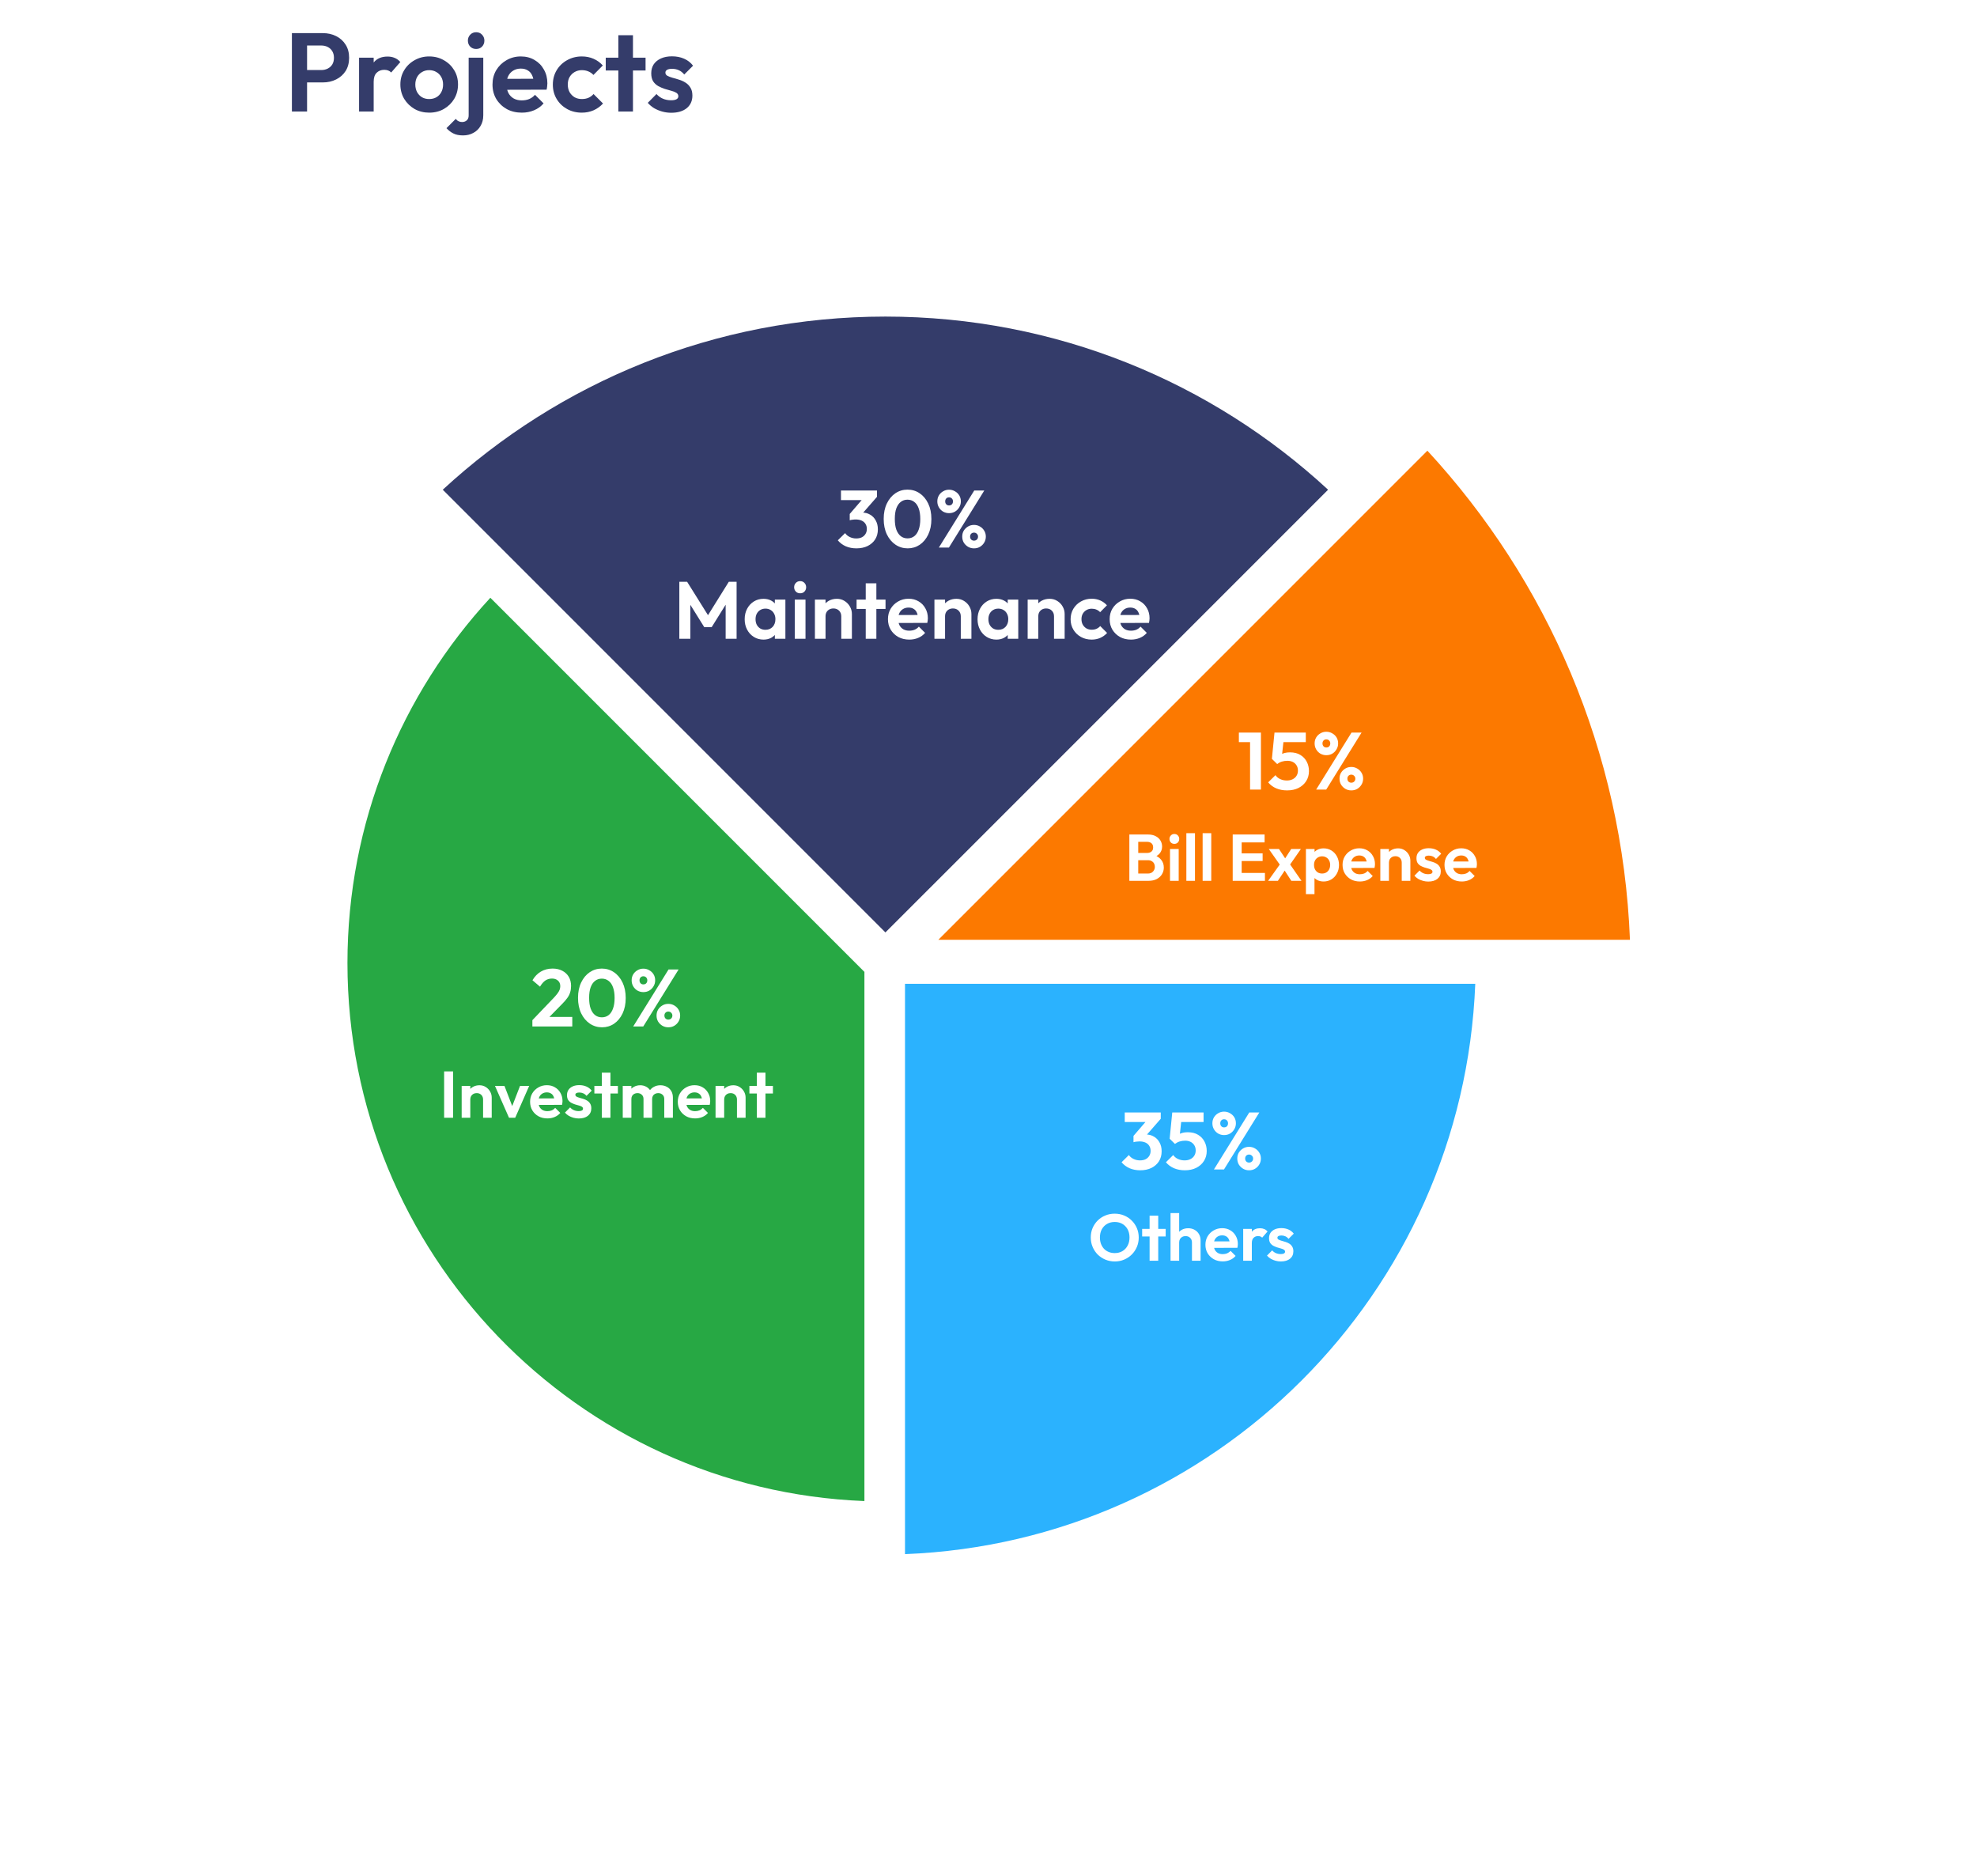 <svg width="390" height="370" viewBox="0 0 390 370" fill="none" xmlns="http://www.w3.org/2000/svg">
<path d="M59.784 16.258V13.816H63.37C63.839 13.816 64.265 13.721 64.646 13.53C65.027 13.339 65.328 13.068 65.548 12.716C65.768 12.349 65.878 11.909 65.878 11.396C65.878 10.897 65.768 10.465 65.548 10.098C65.328 9.731 65.027 9.453 64.646 9.262C64.265 9.071 63.839 8.976 63.37 8.976H59.784V6.534H63.678C64.661 6.534 65.541 6.732 66.318 7.128C67.11 7.524 67.733 8.089 68.188 8.822C68.643 9.541 68.87 10.399 68.87 11.396C68.87 12.393 68.643 13.259 68.188 13.992C67.733 14.711 67.11 15.268 66.318 15.664C65.541 16.06 64.661 16.258 63.678 16.258H59.784ZM57.584 22V6.534H60.576V22H57.584ZM70.833 22V11.374H73.715V22H70.833ZM73.715 16.126L72.593 15.378C72.725 14.073 73.106 13.046 73.737 12.298C74.367 11.535 75.277 11.154 76.465 11.154C76.978 11.154 77.44 11.242 77.851 11.418C78.261 11.579 78.635 11.851 78.973 12.232L77.169 14.3C77.007 14.124 76.809 13.992 76.575 13.904C76.355 13.816 76.098 13.772 75.805 13.772C75.189 13.772 74.683 13.97 74.287 14.366C73.905 14.747 73.715 15.334 73.715 16.126ZM84.678 22.22C83.608 22.22 82.639 21.978 81.774 21.494C80.924 20.995 80.242 20.328 79.728 19.492C79.23 18.641 78.98 17.695 78.98 16.654C78.98 15.613 79.23 14.681 79.728 13.86C80.227 13.024 80.909 12.364 81.774 11.88C82.639 11.381 83.6 11.132 84.656 11.132C85.742 11.132 86.71 11.381 87.56 11.88C88.425 12.364 89.108 13.024 89.606 13.86C90.105 14.681 90.354 15.613 90.354 16.654C90.354 17.695 90.105 18.641 89.606 19.492C89.108 20.328 88.425 20.995 87.56 21.494C86.71 21.978 85.749 22.22 84.678 22.22ZM84.656 19.536C85.199 19.536 85.675 19.419 86.086 19.184C86.511 18.935 86.834 18.597 87.054 18.172C87.289 17.732 87.406 17.233 87.406 16.676C87.406 16.119 87.289 15.627 87.054 15.202C86.82 14.777 86.497 14.447 86.086 14.212C85.675 13.963 85.199 13.838 84.656 13.838C84.128 13.838 83.659 13.963 83.248 14.212C82.838 14.447 82.515 14.777 82.28 15.202C82.046 15.627 81.928 16.119 81.928 16.676C81.928 17.233 82.046 17.732 82.28 18.172C82.515 18.597 82.838 18.935 83.248 19.184C83.659 19.419 84.128 19.536 84.656 19.536ZM91.352 26.708C90.589 26.708 89.958 26.583 89.46 26.334C88.946 26.085 88.484 25.733 88.074 25.278L89.9 23.452C90.076 23.672 90.266 23.826 90.472 23.914C90.662 24.017 90.89 24.068 91.154 24.068C91.52 24.068 91.828 23.958 92.078 23.738C92.327 23.518 92.452 23.195 92.452 22.77V11.374H95.334V22.726C95.334 23.562 95.15 24.273 94.784 24.86C94.432 25.461 93.955 25.916 93.354 26.224C92.767 26.547 92.1 26.708 91.352 26.708ZM93.926 9.658C93.456 9.658 93.068 9.504 92.76 9.196C92.452 8.873 92.298 8.477 92.298 8.008C92.298 7.553 92.452 7.165 92.76 6.842C93.068 6.519 93.456 6.358 93.926 6.358C94.41 6.358 94.798 6.519 95.092 6.842C95.4 7.165 95.554 7.553 95.554 8.008C95.554 8.477 95.4 8.873 95.092 9.196C94.798 9.504 94.41 9.658 93.926 9.658ZM102.942 22.22C101.827 22.22 100.837 21.985 99.972 21.516C99.107 21.032 98.417 20.372 97.904 19.536C97.405 18.7 97.156 17.747 97.156 16.676C97.156 15.62 97.398 14.681 97.882 13.86C98.381 13.024 99.055 12.364 99.906 11.88C100.757 11.381 101.703 11.132 102.744 11.132C103.771 11.132 104.673 11.367 105.45 11.836C106.242 12.291 106.858 12.921 107.298 13.728C107.753 14.52 107.98 15.422 107.98 16.434C107.98 16.625 107.965 16.823 107.936 17.028C107.921 17.219 107.885 17.439 107.826 17.688L98.894 17.71V15.554L106.484 15.532L105.318 16.434C105.289 15.803 105.171 15.275 104.966 14.85C104.775 14.425 104.489 14.102 104.108 13.882C103.741 13.647 103.287 13.53 102.744 13.53C102.172 13.53 101.673 13.662 101.248 13.926C100.823 14.175 100.493 14.535 100.258 15.004C100.038 15.459 99.928 16.001 99.928 16.632C99.928 17.277 100.045 17.842 100.28 18.326C100.529 18.795 100.881 19.162 101.336 19.426C101.791 19.675 102.319 19.8 102.92 19.8C103.463 19.8 103.954 19.712 104.394 19.536C104.834 19.345 105.215 19.067 105.538 18.7L107.232 20.394C106.719 20.995 106.088 21.45 105.34 21.758C104.607 22.066 103.807 22.22 102.942 22.22ZM114.778 22.22C113.693 22.22 112.718 21.978 111.852 21.494C110.987 21.01 110.305 20.35 109.806 19.514C109.308 18.678 109.058 17.739 109.058 16.698C109.058 15.642 109.308 14.696 109.806 13.86C110.305 13.024 110.987 12.364 111.852 11.88C112.732 11.381 113.708 11.132 114.778 11.132C115.614 11.132 116.384 11.286 117.088 11.594C117.792 11.902 118.401 12.342 118.914 12.914L117.066 14.784C116.788 14.476 116.45 14.241 116.054 14.08C115.673 13.919 115.248 13.838 114.778 13.838C114.25 13.838 113.774 13.963 113.348 14.212C112.938 14.447 112.608 14.777 112.358 15.202C112.124 15.613 112.006 16.104 112.006 16.676C112.006 17.233 112.124 17.732 112.358 18.172C112.608 18.597 112.938 18.935 113.348 19.184C113.774 19.419 114.25 19.536 114.778 19.536C115.262 19.536 115.695 19.455 116.076 19.294C116.472 19.118 116.81 18.869 117.088 18.546L118.958 20.416C118.416 21.003 117.792 21.45 117.088 21.758C116.384 22.066 115.614 22.22 114.778 22.22ZM121.981 22V6.952H124.863V22H121.981ZM119.495 13.904V11.374H127.349V13.904H119.495ZM132.407 22.242C131.805 22.242 131.211 22.161 130.625 22C130.053 21.839 129.525 21.619 129.041 21.34C128.557 21.047 128.139 20.695 127.787 20.284L129.503 18.546C129.869 18.957 130.295 19.265 130.779 19.47C131.263 19.675 131.798 19.778 132.385 19.778C132.854 19.778 133.206 19.712 133.441 19.58C133.69 19.448 133.815 19.25 133.815 18.986C133.815 18.693 133.683 18.465 133.419 18.304C133.169 18.143 132.839 18.011 132.429 17.908C132.018 17.791 131.585 17.666 131.131 17.534C130.691 17.387 130.265 17.204 129.855 16.984C129.444 16.749 129.107 16.434 128.843 16.038C128.593 15.627 128.469 15.099 128.469 14.454C128.469 13.779 128.63 13.193 128.953 12.694C129.29 12.195 129.767 11.807 130.383 11.528C130.999 11.249 131.725 11.11 132.561 11.11C133.441 11.11 134.233 11.264 134.937 11.572C135.655 11.88 136.249 12.342 136.719 12.958L134.981 14.696C134.658 14.3 134.291 14.014 133.881 13.838C133.485 13.662 133.052 13.574 132.583 13.574C132.157 13.574 131.827 13.64 131.593 13.772C131.373 13.904 131.263 14.087 131.263 14.322C131.263 14.586 131.387 14.791 131.637 14.938C131.901 15.085 132.238 15.217 132.649 15.334C133.059 15.437 133.485 15.561 133.925 15.708C134.379 15.84 134.805 16.031 135.201 16.28C135.611 16.529 135.941 16.859 136.191 17.27C136.455 17.681 136.587 18.209 136.587 18.854C136.587 19.895 136.213 20.724 135.465 21.34C134.717 21.941 133.697 22.242 132.407 22.242Z" fill="#343C6A"/>
<g filter="url(#filter0_d_522_5110)">
<rect x="30" y="33.302" width="329.019" height="302.698" rx="25" fill="white"/>
</g>
<path d="M321.538 185.365C320.076 148.18 305.194 114.461 281.578 88.896L185.109 185.365H321.538Z" fill="#FC7900"/>
<path d="M174.666 183.916L261.989 96.593C239.048 75.395 208.385 62.444 174.666 62.444C140.967 62.444 110.303 75.414 87.343 96.593L174.666 183.916Z" fill="#343C6A"/>
<path d="M178.529 194.051V306.546C239.574 304.147 288.624 255.097 291.023 194.051H178.529V194.051Z" fill="#2BB2FE"/>
<path d="M170.541 191.717L96.731 117.907C79.244 136.837 68.542 162.14 68.542 189.955C68.542 247.195 113.825 293.846 170.522 296.077V191.717H170.541Z" fill="#27A844"/>
<path d="M168.937 108.16C168.18 108.16 167.486 108.027 166.857 107.76C166.228 107.483 165.7 107.088 165.273 106.576L166.713 105.152C166.926 105.472 167.23 105.728 167.625 105.92C168.02 106.112 168.446 106.208 168.905 106.208C169.332 106.208 169.7 106.133 170.009 105.984C170.318 105.824 170.558 105.605 170.729 105.328C170.91 105.04 171.001 104.709 171.001 104.336C171.001 103.941 170.91 103.605 170.729 103.328C170.558 103.051 170.308 102.837 169.977 102.688C169.646 102.539 169.252 102.464 168.793 102.464C168.59 102.464 168.382 102.48 168.169 102.512C167.956 102.533 167.774 102.571 167.625 102.624L168.585 101.408C168.852 101.323 169.113 101.253 169.369 101.2C169.636 101.136 169.881 101.104 170.105 101.104C170.681 101.104 171.198 101.243 171.657 101.52C172.126 101.787 172.494 102.171 172.761 102.672C173.038 103.163 173.177 103.744 173.177 104.416C173.177 105.163 173.001 105.819 172.649 106.384C172.297 106.939 171.801 107.376 171.161 107.696C170.532 108.005 169.79 108.16 168.937 108.16ZM167.625 102.624V101.376L170.505 98.032L173.001 98L170.025 101.408L167.625 102.624ZM165.897 98.64V96.752H173.001V98L171.225 98.64H165.897ZM179.062 108.16C178.177 108.16 177.377 107.92 176.662 107.44C175.947 106.96 175.377 106.283 174.95 105.408C174.534 104.533 174.326 103.515 174.326 102.352C174.326 101.189 174.534 100.176 174.95 99.312C175.366 98.448 175.926 97.776 176.63 97.296C177.345 96.816 178.139 96.576 179.014 96.576C179.91 96.576 180.71 96.816 181.414 97.296C182.129 97.776 182.694 98.453 183.11 99.328C183.526 100.192 183.734 101.211 183.734 102.384C183.734 103.547 183.526 104.565 183.11 105.44C182.694 106.304 182.134 106.976 181.43 107.456C180.726 107.925 179.937 108.16 179.062 108.16ZM179.03 106.192C179.542 106.192 179.985 106.048 180.358 105.76C180.731 105.472 181.019 105.045 181.222 104.48C181.435 103.915 181.542 103.211 181.542 102.368C181.542 101.525 181.435 100.821 181.222 100.256C181.019 99.691 180.726 99.269 180.342 98.992C179.969 98.704 179.526 98.56 179.014 98.56C178.513 98.56 178.075 98.704 177.702 98.992C177.329 99.269 177.035 99.691 176.822 100.256C176.619 100.811 176.518 101.509 176.518 102.352C176.518 103.205 176.619 103.915 176.822 104.48C177.035 105.045 177.329 105.472 177.702 105.76C178.075 106.048 178.518 106.192 179.03 106.192ZM185.209 108L192.185 96.752H194.169L187.193 108H185.209ZM192.137 108.16C191.71 108.16 191.321 108.059 190.969 107.856C190.617 107.643 190.334 107.365 190.121 107.024C189.918 106.672 189.817 106.277 189.817 105.84C189.817 105.403 189.918 105.013 190.121 104.672C190.334 104.331 190.611 104.059 190.953 103.856C191.305 103.643 191.699 103.536 192.137 103.536C192.574 103.536 192.969 103.643 193.321 103.856C193.673 104.059 193.95 104.331 194.153 104.672C194.366 105.013 194.473 105.403 194.473 105.84C194.473 106.277 194.366 106.672 194.153 107.024C193.95 107.365 193.673 107.643 193.321 107.856C192.979 108.059 192.585 108.16 192.137 108.16ZM192.137 106.64C192.371 106.64 192.563 106.565 192.713 106.416C192.862 106.267 192.937 106.075 192.937 105.84C192.937 105.616 192.857 105.429 192.697 105.28C192.547 105.131 192.361 105.056 192.137 105.056C191.913 105.056 191.726 105.131 191.577 105.28C191.438 105.429 191.369 105.616 191.369 105.84C191.369 106.075 191.438 106.267 191.577 106.416C191.726 106.565 191.913 106.64 192.137 106.64ZM187.209 101.216C186.793 101.216 186.403 101.115 186.041 100.912C185.689 100.699 185.411 100.416 185.209 100.064C185.006 99.712 184.905 99.323 184.905 98.896C184.905 98.459 185.006 98.069 185.209 97.728C185.411 97.387 185.689 97.115 186.041 96.912C186.393 96.699 186.782 96.592 187.209 96.592C187.646 96.592 188.041 96.699 188.393 96.912C188.755 97.115 189.038 97.387 189.241 97.728C189.443 98.069 189.545 98.459 189.545 98.896C189.545 99.323 189.438 99.712 189.225 100.064C189.022 100.416 188.745 100.699 188.393 100.912C188.051 101.115 187.657 101.216 187.209 101.216ZM187.209 99.696C187.454 99.696 187.646 99.621 187.785 99.472C187.923 99.323 187.993 99.131 187.993 98.896C187.993 98.661 187.918 98.469 187.769 98.32C187.63 98.171 187.443 98.096 187.209 98.096C186.985 98.096 186.803 98.171 186.664 98.32C186.526 98.469 186.457 98.661 186.457 98.896C186.457 99.131 186.526 99.323 186.664 99.472C186.803 99.621 186.985 99.696 187.209 99.696ZM134.011 126V114.752H135.547L140.107 122.048H139.227L143.771 114.752H145.307V126H143.147V118.48L143.563 118.608L140.395 123.696H138.923L135.755 118.608L136.187 118.48V126H134.011ZM150.613 126.16C149.909 126.16 149.274 125.984 148.709 125.632C148.144 125.28 147.701 124.8 147.381 124.192C147.061 123.584 146.901 122.901 146.901 122.144C146.901 121.376 147.061 120.688 147.381 120.08C147.701 119.472 148.144 118.992 148.709 118.64C149.274 118.288 149.909 118.112 150.613 118.112C151.168 118.112 151.664 118.224 152.101 118.448C152.538 118.672 152.885 118.987 153.141 119.392C153.408 119.787 153.552 120.235 153.573 120.736V123.52C153.552 124.032 153.408 124.485 153.141 124.88C152.885 125.275 152.538 125.589 152.101 125.824C151.664 126.048 151.168 126.16 150.613 126.16ZM150.997 124.224C151.584 124.224 152.058 124.032 152.421 123.648C152.784 123.253 152.965 122.747 152.965 122.128C152.965 121.723 152.88 121.365 152.709 121.056C152.549 120.736 152.32 120.491 152.021 120.32C151.733 120.139 151.392 120.048 150.997 120.048C150.613 120.048 150.272 120.139 149.973 120.32C149.685 120.491 149.456 120.736 149.285 121.056C149.125 121.365 149.045 121.723 149.045 122.128C149.045 122.544 149.125 122.912 149.285 123.232C149.456 123.541 149.685 123.787 149.973 123.968C150.272 124.139 150.613 124.224 150.997 124.224ZM152.853 126V123.92L153.189 122.032L152.853 120.176V118.272H154.933V126H152.853ZM156.787 126V118.272H158.899V126H156.787ZM157.843 117.024C157.502 117.024 157.219 116.912 156.995 116.688C156.771 116.453 156.659 116.165 156.659 115.824C156.659 115.493 156.771 115.211 156.995 114.976C157.219 114.741 157.502 114.624 157.843 114.624C158.195 114.624 158.478 114.741 158.691 114.976C158.915 115.211 159.027 115.493 159.027 115.824C159.027 116.165 158.915 116.453 158.691 116.688C158.478 116.912 158.195 117.024 157.843 117.024ZM165.956 126V121.568C165.956 121.109 165.812 120.736 165.524 120.448C165.236 120.16 164.863 120.016 164.404 120.016C164.105 120.016 163.839 120.08 163.604 120.208C163.369 120.336 163.183 120.517 163.044 120.752C162.916 120.987 162.852 121.259 162.852 121.568L162.036 121.152C162.036 120.544 162.164 120.016 162.42 119.568C162.687 119.109 163.049 118.752 163.508 118.496C163.977 118.24 164.505 118.112 165.092 118.112C165.657 118.112 166.164 118.256 166.612 118.544C167.06 118.821 167.412 119.189 167.668 119.648C167.924 120.096 168.052 120.581 168.052 121.104V126H165.956ZM160.756 126V118.272H162.852V126H160.756ZM170.783 126V115.056H172.879V126H170.783ZM168.975 120.112V118.272H174.687V120.112H168.975ZM179.374 126.16C178.563 126.16 177.843 125.989 177.214 125.648C176.585 125.296 176.083 124.816 175.71 124.208C175.347 123.6 175.166 122.907 175.166 122.128C175.166 121.36 175.342 120.677 175.694 120.08C176.057 119.472 176.547 118.992 177.166 118.64C177.785 118.277 178.473 118.096 179.23 118.096C179.977 118.096 180.633 118.267 181.198 118.608C181.774 118.939 182.222 119.397 182.542 119.984C182.873 120.56 183.038 121.216 183.038 121.952C183.038 122.091 183.027 122.235 183.006 122.384C182.995 122.523 182.969 122.683 182.926 122.864L176.43 122.88V121.312L181.95 121.296L181.102 121.952C181.081 121.493 180.995 121.109 180.846 120.8C180.707 120.491 180.499 120.256 180.222 120.096C179.955 119.925 179.625 119.84 179.23 119.84C178.814 119.84 178.451 119.936 178.142 120.128C177.833 120.309 177.593 120.571 177.422 120.912C177.262 121.243 177.182 121.637 177.182 122.096C177.182 122.565 177.267 122.976 177.438 123.328C177.619 123.669 177.875 123.936 178.206 124.128C178.537 124.309 178.921 124.4 179.358 124.4C179.753 124.4 180.11 124.336 180.43 124.208C180.75 124.069 181.027 123.867 181.262 123.6L182.494 124.832C182.121 125.269 181.662 125.6 181.118 125.824C180.585 126.048 180.003 126.16 179.374 126.16ZM189.534 126V121.568C189.534 121.109 189.39 120.736 189.102 120.448C188.814 120.16 188.441 120.016 187.982 120.016C187.684 120.016 187.417 120.08 187.182 120.208C186.948 120.336 186.761 120.517 186.622 120.752C186.494 120.987 186.43 121.259 186.43 121.568L185.614 121.152C185.614 120.544 185.742 120.016 185.998 119.568C186.265 119.109 186.628 118.752 187.086 118.496C187.556 118.24 188.084 118.112 188.67 118.112C189.236 118.112 189.742 118.256 190.19 118.544C190.638 118.821 190.99 119.189 191.246 119.648C191.502 120.096 191.63 120.581 191.63 121.104V126H189.534ZM184.334 126V118.272H186.43V126H184.334ZM196.551 126.16C195.847 126.16 195.212 125.984 194.647 125.632C194.081 125.28 193.639 124.8 193.319 124.192C192.999 123.584 192.839 122.901 192.839 122.144C192.839 121.376 192.999 120.688 193.319 120.08C193.639 119.472 194.081 118.992 194.647 118.64C195.212 118.288 195.847 118.112 196.551 118.112C197.105 118.112 197.601 118.224 198.039 118.448C198.476 118.672 198.823 118.987 199.079 119.392C199.345 119.787 199.489 120.235 199.511 120.736V123.52C199.489 124.032 199.345 124.485 199.079 124.88C198.823 125.275 198.476 125.589 198.039 125.824C197.601 126.048 197.105 126.16 196.551 126.16ZM196.935 124.224C197.521 124.224 197.996 124.032 198.359 123.648C198.721 123.253 198.903 122.747 198.903 122.128C198.903 121.723 198.817 121.365 198.647 121.056C198.487 120.736 198.257 120.491 197.959 120.32C197.671 120.139 197.329 120.048 196.935 120.048C196.551 120.048 196.209 120.139 195.911 120.32C195.623 120.491 195.393 120.736 195.223 121.056C195.063 121.365 194.983 121.723 194.983 122.128C194.983 122.544 195.063 122.912 195.223 123.232C195.393 123.541 195.623 123.787 195.911 123.968C196.209 124.139 196.551 124.224 196.935 124.224ZM198.791 126V123.92L199.127 122.032L198.791 120.176V118.272H200.871V126H198.791ZM207.925 126V121.568C207.925 121.109 207.781 120.736 207.493 120.448C207.205 120.16 206.832 120.016 206.373 120.016C206.074 120.016 205.808 120.08 205.573 120.208C205.338 120.336 205.152 120.517 205.013 120.752C204.885 120.987 204.821 121.259 204.821 121.568L204.005 121.152C204.005 120.544 204.133 120.016 204.389 119.568C204.656 119.109 205.018 118.752 205.477 118.496C205.946 118.24 206.474 118.112 207.061 118.112C207.626 118.112 208.133 118.256 208.581 118.544C209.029 118.821 209.381 119.189 209.637 119.648C209.893 120.096 210.021 120.581 210.021 121.104V126H207.925ZM202.725 126V118.272H204.821V126H202.725ZM215.357 126.16C214.568 126.16 213.859 125.984 213.229 125.632C212.6 125.28 212.104 124.8 211.741 124.192C211.379 123.584 211.197 122.901 211.197 122.144C211.197 121.376 211.379 120.688 211.741 120.08C212.104 119.472 212.6 118.992 213.229 118.64C213.869 118.277 214.579 118.096 215.357 118.096C215.965 118.096 216.525 118.208 217.037 118.432C217.549 118.656 217.992 118.976 218.365 119.392L217.021 120.752C216.819 120.528 216.573 120.357 216.285 120.24C216.008 120.123 215.699 120.064 215.357 120.064C214.973 120.064 214.627 120.155 214.317 120.336C214.019 120.507 213.779 120.747 213.597 121.056C213.427 121.355 213.341 121.712 213.341 122.128C213.341 122.533 213.427 122.896 213.597 123.216C213.779 123.525 214.019 123.771 214.317 123.952C214.627 124.123 214.973 124.208 215.357 124.208C215.709 124.208 216.024 124.149 216.301 124.032C216.589 123.904 216.835 123.723 217.037 123.488L218.397 124.848C218.003 125.275 217.549 125.6 217.037 125.824C216.525 126.048 215.965 126.16 215.357 126.16ZM223.108 126.16C222.298 126.16 221.578 125.989 220.948 125.648C220.319 125.296 219.818 124.816 219.444 124.208C219.082 123.6 218.9 122.907 218.9 122.128C218.9 121.36 219.076 120.677 219.428 120.08C219.791 119.472 220.282 118.992 220.9 118.64C221.519 118.277 222.207 118.096 222.964 118.096C223.711 118.096 224.367 118.267 224.932 118.608C225.508 118.939 225.956 119.397 226.276 119.984C226.607 120.56 226.772 121.216 226.772 121.952C226.772 122.091 226.762 122.235 226.74 122.384C226.73 122.523 226.703 122.683 226.66 122.864L220.164 122.88V121.312L225.684 121.296L224.836 121.952C224.815 121.493 224.73 121.109 224.58 120.8C224.442 120.491 224.234 120.256 223.956 120.096C223.69 119.925 223.359 119.84 222.964 119.84C222.548 119.84 222.186 119.936 221.876 120.128C221.567 120.309 221.327 120.571 221.156 120.912C220.996 121.243 220.916 121.637 220.916 122.096C220.916 122.565 221.002 122.976 221.172 123.328C221.354 123.669 221.61 123.936 221.94 124.128C222.271 124.309 222.655 124.4 223.092 124.4C223.487 124.4 223.844 124.336 224.164 124.208C224.484 124.069 224.762 123.867 224.996 123.6L226.228 124.832C225.855 125.269 225.396 125.6 224.852 125.824C224.319 126.048 223.738 126.16 223.108 126.16Z" fill="white"/>
<path d="M105.022 201.223L109.262 196.791C109.56 196.471 109.8 196.189 109.982 195.943C110.174 195.687 110.312 195.447 110.398 195.223C110.483 194.989 110.526 194.754 110.526 194.519C110.526 194.05 110.371 193.682 110.062 193.415C109.763 193.149 109.374 193.015 108.894 193.015C108.403 193.015 107.966 193.143 107.582 193.399C107.208 193.655 106.856 194.061 106.526 194.615L105.038 193.351C105.486 192.594 106.04 192.023 106.702 191.639C107.374 191.245 108.142 191.047 109.006 191.047C109.742 191.047 110.382 191.191 110.926 191.479C111.48 191.767 111.907 192.167 112.206 192.679C112.504 193.191 112.654 193.789 112.654 194.471C112.654 194.93 112.595 195.346 112.478 195.719C112.371 196.093 112.184 196.466 111.918 196.839C111.662 197.202 111.304 197.613 110.846 198.071L107.758 201.223H105.022ZM105.022 202.471V201.223L106.878 200.583H112.894V202.471H105.022ZM118.761 202.631C117.876 202.631 117.076 202.391 116.361 201.911C115.647 201.431 115.076 200.754 114.649 199.879C114.233 199.005 114.025 197.986 114.025 196.823C114.025 195.661 114.233 194.647 114.649 193.783C115.065 192.919 115.625 192.247 116.329 191.767C117.044 191.287 117.839 191.047 118.713 191.047C119.609 191.047 120.409 191.287 121.113 191.767C121.828 192.247 122.393 192.925 122.809 193.799C123.225 194.663 123.433 195.682 123.433 196.855C123.433 198.018 123.225 199.037 122.809 199.911C122.393 200.775 121.833 201.447 121.129 201.927C120.425 202.397 119.636 202.631 118.761 202.631ZM118.729 200.663C119.241 200.663 119.684 200.519 120.057 200.231C120.431 199.943 120.719 199.517 120.921 198.951C121.135 198.386 121.241 197.682 121.241 196.839C121.241 195.997 121.135 195.293 120.921 194.727C120.719 194.162 120.425 193.741 120.041 193.463C119.668 193.175 119.225 193.031 118.713 193.031C118.212 193.031 117.775 193.175 117.401 193.463C117.028 193.741 116.735 194.162 116.521 194.727C116.319 195.282 116.217 195.981 116.217 196.823C116.217 197.677 116.319 198.386 116.521 198.951C116.735 199.517 117.028 199.943 117.401 200.231C117.775 200.519 118.217 200.663 118.729 200.663ZM124.908 202.471L131.884 191.223H133.868L126.892 202.471H124.908ZM131.836 202.631C131.409 202.631 131.02 202.53 130.668 202.327C130.316 202.114 130.033 201.837 129.82 201.495C129.617 201.143 129.516 200.749 129.516 200.311C129.516 199.874 129.617 199.485 129.82 199.143C130.033 198.802 130.311 198.53 130.652 198.327C131.004 198.114 131.399 198.007 131.836 198.007C132.273 198.007 132.668 198.114 133.02 198.327C133.372 198.53 133.649 198.802 133.852 199.143C134.065 199.485 134.172 199.874 134.172 200.311C134.172 200.749 134.065 201.143 133.852 201.495C133.649 201.837 133.372 202.114 133.02 202.327C132.679 202.53 132.284 202.631 131.836 202.631ZM131.836 201.111C132.071 201.111 132.263 201.037 132.412 200.887C132.561 200.738 132.636 200.546 132.636 200.311C132.636 200.087 132.556 199.901 132.396 199.751C132.247 199.602 132.06 199.527 131.836 199.527C131.612 199.527 131.425 199.602 131.276 199.751C131.137 199.901 131.068 200.087 131.068 200.311C131.068 200.546 131.137 200.738 131.276 200.887C131.425 201.037 131.612 201.111 131.836 201.111ZM126.908 195.687C126.492 195.687 126.103 195.586 125.74 195.383C125.388 195.17 125.111 194.887 124.908 194.535C124.705 194.183 124.604 193.794 124.604 193.367C124.604 192.93 124.705 192.541 124.908 192.199C125.111 191.858 125.388 191.586 125.74 191.383C126.092 191.17 126.481 191.063 126.908 191.063C127.345 191.063 127.74 191.17 128.092 191.383C128.455 191.586 128.737 191.858 128.94 192.199C129.143 192.541 129.244 192.93 129.244 193.367C129.244 193.794 129.137 194.183 128.924 194.535C128.721 194.887 128.444 195.17 128.092 195.383C127.751 195.586 127.356 195.687 126.908 195.687ZM126.908 194.167C127.153 194.167 127.345 194.093 127.484 193.943C127.623 193.794 127.692 193.602 127.692 193.367C127.692 193.133 127.617 192.941 127.468 192.791C127.329 192.642 127.143 192.567 126.908 192.567C126.684 192.567 126.503 192.642 126.364 192.791C126.225 192.941 126.156 193.133 126.156 193.367C126.156 193.602 126.225 193.794 126.364 193.943C126.503 194.093 126.684 194.167 126.908 194.167ZM87.611 220.471V211.332H89.379V220.471H87.611ZM95.297 220.471V216.87C95.297 216.498 95.18 216.194 94.946 215.96C94.712 215.726 94.409 215.609 94.036 215.609C93.793 215.609 93.577 215.661 93.386 215.765C93.195 215.869 93.044 216.017 92.931 216.207C92.827 216.398 92.775 216.619 92.775 216.87L92.112 216.532C92.112 216.038 92.216 215.609 92.424 215.245C92.641 214.873 92.935 214.582 93.308 214.374C93.689 214.166 94.118 214.062 94.595 214.062C95.054 214.062 95.466 214.179 95.83 214.413C96.194 214.639 96.48 214.938 96.688 215.31C96.896 215.674 97 216.069 97 216.493V220.471H95.297ZM91.072 220.471V214.192H92.775V220.471H91.072ZM100.413 220.471L97.644 214.192H99.516L101.505 219.366H100.582L102.584 214.192H104.391L101.635 220.471H100.413ZM107.989 220.601C107.33 220.601 106.745 220.463 106.234 220.185C105.723 219.899 105.315 219.509 105.012 219.015C104.717 218.521 104.57 217.958 104.57 217.325C104.57 216.701 104.713 216.147 104.999 215.661C105.294 215.167 105.692 214.777 106.195 214.491C106.698 214.197 107.257 214.049 107.872 214.049C108.479 214.049 109.012 214.188 109.471 214.465C109.939 214.734 110.303 215.107 110.563 215.583C110.832 216.051 110.966 216.584 110.966 217.182C110.966 217.295 110.957 217.412 110.94 217.533C110.931 217.646 110.91 217.776 110.875 217.923L105.597 217.936V216.662L110.082 216.649L109.393 217.182C109.376 216.81 109.306 216.498 109.185 216.246C109.072 215.995 108.903 215.804 108.678 215.674C108.461 215.536 108.193 215.466 107.872 215.466C107.534 215.466 107.239 215.544 106.988 215.7C106.737 215.848 106.542 216.06 106.403 216.337C106.273 216.606 106.208 216.927 106.208 217.299C106.208 217.681 106.277 218.014 106.416 218.3C106.563 218.578 106.771 218.794 107.04 218.95C107.309 219.098 107.621 219.171 107.976 219.171C108.297 219.171 108.587 219.119 108.847 219.015C109.107 218.903 109.332 218.738 109.523 218.521L110.524 219.522C110.221 219.878 109.848 220.146 109.406 220.328C108.973 220.51 108.5 220.601 107.989 220.601ZM114.177 220.614C113.822 220.614 113.471 220.567 113.124 220.471C112.786 220.376 112.474 220.246 112.188 220.081C111.902 219.908 111.655 219.7 111.447 219.457L112.461 218.43C112.678 218.673 112.929 218.855 113.215 218.976C113.501 219.098 113.818 219.158 114.164 219.158C114.442 219.158 114.65 219.119 114.788 219.041C114.936 218.963 115.009 218.846 115.009 218.69C115.009 218.517 114.931 218.383 114.775 218.287C114.628 218.192 114.433 218.114 114.19 218.053C113.948 217.984 113.692 217.91 113.423 217.832C113.163 217.746 112.912 217.637 112.669 217.507C112.427 217.369 112.227 217.182 112.071 216.948C111.924 216.706 111.85 216.394 111.85 216.012C111.85 215.614 111.946 215.267 112.136 214.972C112.336 214.678 112.617 214.448 112.981 214.283C113.345 214.119 113.774 214.036 114.268 214.036C114.788 214.036 115.256 214.127 115.672 214.309C116.097 214.491 116.448 214.764 116.725 215.128L115.698 216.155C115.508 215.921 115.291 215.752 115.048 215.648C114.814 215.544 114.559 215.492 114.281 215.492C114.03 215.492 113.835 215.531 113.696 215.609C113.566 215.687 113.501 215.796 113.501 215.934C113.501 216.09 113.575 216.212 113.722 216.298C113.878 216.385 114.078 216.463 114.32 216.532C114.563 216.593 114.814 216.667 115.074 216.753C115.343 216.831 115.594 216.944 115.828 217.091C116.071 217.239 116.266 217.434 116.413 217.676C116.569 217.919 116.647 218.231 116.647 218.612C116.647 219.228 116.426 219.717 115.984 220.081C115.542 220.437 114.94 220.614 114.177 220.614ZM118.719 220.471V211.579H120.422V220.471H118.719ZM117.25 215.687V214.192H121.891V215.687H117.25ZM122.848 220.471V214.192H124.551V220.471H122.848ZM126.943 220.471V216.766C126.943 216.402 126.826 216.121 126.592 215.921C126.367 215.713 126.085 215.609 125.747 215.609C125.522 215.609 125.318 215.657 125.136 215.752C124.954 215.839 124.811 215.969 124.707 216.142C124.603 216.316 124.551 216.524 124.551 216.766L123.888 216.441C123.888 215.956 123.992 215.536 124.2 215.18C124.417 214.825 124.707 214.552 125.071 214.361C125.435 214.162 125.847 214.062 126.306 214.062C126.74 214.062 127.134 214.162 127.489 214.361C127.845 214.552 128.126 214.825 128.334 215.18C128.542 215.527 128.646 215.947 128.646 216.441V220.471H126.943ZM131.038 220.471V216.766C131.038 216.402 130.921 216.121 130.687 215.921C130.462 215.713 130.18 215.609 129.842 215.609C129.626 215.609 129.422 215.657 129.231 215.752C129.049 215.839 128.906 215.969 128.802 216.142C128.698 216.316 128.646 216.524 128.646 216.766L127.671 216.532C127.706 216.03 127.84 215.596 128.074 215.232C128.308 214.86 128.616 214.574 128.997 214.374C129.379 214.166 129.803 214.062 130.271 214.062C130.739 214.062 131.16 214.162 131.532 214.361C131.905 214.552 132.2 214.829 132.416 215.193C132.633 215.557 132.741 215.991 132.741 216.493V220.471H131.038ZM137.125 220.601C136.466 220.601 135.881 220.463 135.37 220.185C134.859 219.899 134.451 219.509 134.148 219.015C133.853 218.521 133.706 217.958 133.706 217.325C133.706 216.701 133.849 216.147 134.135 215.661C134.43 215.167 134.828 214.777 135.331 214.491C135.834 214.197 136.393 214.049 137.008 214.049C137.615 214.049 138.148 214.188 138.607 214.465C139.075 214.734 139.439 215.107 139.699 215.583C139.968 216.051 140.102 216.584 140.102 217.182C140.102 217.295 140.093 217.412 140.076 217.533C140.067 217.646 140.046 217.776 140.011 217.923L134.733 217.936V216.662L139.218 216.649L138.529 217.182C138.512 216.81 138.442 216.498 138.321 216.246C138.208 215.995 138.039 215.804 137.814 215.674C137.597 215.536 137.329 215.466 137.008 215.466C136.67 215.466 136.375 215.544 136.124 215.7C135.873 215.848 135.678 216.06 135.539 216.337C135.409 216.606 135.344 216.927 135.344 217.299C135.344 217.681 135.413 218.014 135.552 218.3C135.699 218.578 135.907 218.794 136.176 218.95C136.445 219.098 136.757 219.171 137.112 219.171C137.433 219.171 137.723 219.119 137.983 219.015C138.243 218.903 138.468 218.738 138.659 218.521L139.66 219.522C139.357 219.878 138.984 220.146 138.542 220.328C138.109 220.51 137.636 220.601 137.125 220.601ZM145.38 220.471V216.87C145.38 216.498 145.263 216.194 145.029 215.96C144.795 215.726 144.492 215.609 144.119 215.609C143.876 215.609 143.66 215.661 143.469 215.765C143.278 215.869 143.127 216.017 143.014 216.207C142.91 216.398 142.858 216.619 142.858 216.87L142.195 216.532C142.195 216.038 142.299 215.609 142.507 215.245C142.724 214.873 143.018 214.582 143.391 214.374C143.772 214.166 144.201 214.062 144.678 214.062C145.137 214.062 145.549 214.179 145.913 214.413C146.277 214.639 146.563 214.938 146.771 215.31C146.979 215.674 147.083 216.069 147.083 216.493V220.471H145.38ZM141.155 220.471V214.192H142.858V220.471H141.155ZM149.302 220.471V211.579H151.005V220.471H149.302ZM147.833 215.687V214.192H152.474V215.687H147.833Z" fill="white"/>
<path d="M246.598 155.742V144.494H248.742V155.742H246.598ZM244.39 146.382V144.494H248.582V146.382H244.39ZM253.897 155.902C253.119 155.902 252.409 155.769 251.769 155.502C251.129 155.225 250.596 154.83 250.169 154.318L251.609 152.894C251.823 153.214 252.127 153.47 252.521 153.662C252.927 153.854 253.369 153.95 253.849 153.95C254.287 153.95 254.665 153.87 254.985 153.71C255.316 153.55 255.572 153.326 255.753 153.038C255.945 152.74 256.041 152.393 256.041 151.998C256.041 151.582 255.945 151.23 255.753 150.942C255.572 150.654 255.327 150.436 255.017 150.286C254.708 150.137 254.361 150.062 253.977 150.062C253.572 150.062 253.204 150.116 252.873 150.222C252.553 150.318 252.244 150.478 251.945 150.702L252.073 149.326C252.276 149.113 252.489 148.942 252.713 148.814C252.937 148.676 253.188 148.574 253.465 148.51C253.753 148.436 254.089 148.398 254.473 148.398C255.295 148.398 255.977 148.569 256.521 148.91C257.076 149.241 257.497 149.689 257.785 150.254C258.073 150.809 258.217 151.422 258.217 152.094C258.217 152.83 258.036 153.486 257.673 154.062C257.311 154.638 256.804 155.092 256.153 155.422C255.513 155.742 254.761 155.902 253.897 155.902ZM251.945 150.702L250.905 149.678L251.417 144.494H253.385L252.809 149.758L251.945 150.702ZM251.753 146.382L251.417 144.494H257.593V146.382H251.753ZM259.637 155.742L266.613 144.494H268.597L261.621 155.742H259.637ZM266.565 155.902C266.138 155.902 265.749 155.801 265.397 155.598C265.045 155.385 264.762 155.108 264.549 154.766C264.346 154.414 264.245 154.02 264.245 153.582C264.245 153.145 264.346 152.756 264.549 152.414C264.762 152.073 265.04 151.801 265.381 151.598C265.733 151.385 266.128 151.278 266.565 151.278C267.002 151.278 267.397 151.385 267.749 151.598C268.101 151.801 268.378 152.073 268.581 152.414C268.794 152.756 268.901 153.145 268.901 153.582C268.901 154.02 268.794 154.414 268.581 154.766C268.378 155.108 268.101 155.385 267.749 155.598C267.408 155.801 267.013 155.902 266.565 155.902ZM266.565 154.382C266.8 154.382 266.992 154.308 267.141 154.158C267.29 154.009 267.365 153.817 267.365 153.582C267.365 153.358 267.285 153.172 267.125 153.022C266.976 152.873 266.789 152.798 266.565 152.798C266.341 152.798 266.154 152.873 266.005 153.022C265.866 153.172 265.797 153.358 265.797 153.582C265.797 153.817 265.866 154.009 266.005 154.158C266.154 154.308 266.341 154.382 266.565 154.382ZM261.637 148.958C261.221 148.958 260.832 148.857 260.469 148.654C260.117 148.441 259.84 148.158 259.637 147.806C259.434 147.454 259.333 147.065 259.333 146.638C259.333 146.201 259.434 145.812 259.637 145.47C259.84 145.129 260.117 144.857 260.469 144.654C260.821 144.441 261.21 144.334 261.637 144.334C262.074 144.334 262.469 144.441 262.821 144.654C263.184 144.857 263.466 145.129 263.669 145.47C263.872 145.812 263.973 146.201 263.973 146.638C263.973 147.065 263.866 147.454 263.653 147.806C263.45 148.158 263.173 148.441 262.821 148.654C262.48 148.857 262.085 148.958 261.637 148.958ZM261.637 147.438C261.882 147.438 262.074 147.364 262.213 147.214C262.352 147.065 262.421 146.873 262.421 146.638C262.421 146.404 262.346 146.212 262.197 146.062C262.058 145.913 261.872 145.838 261.637 145.838C261.413 145.838 261.232 145.913 261.093 146.062C260.954 146.212 260.885 146.404 260.885 146.638C260.885 146.873 260.954 147.065 261.093 147.214C261.232 147.364 261.413 147.438 261.637 147.438ZM224.085 173.742V172.299H226.464C226.889 172.299 227.218 172.169 227.452 171.909C227.695 171.649 227.816 171.342 227.816 170.986C227.816 170.744 227.764 170.523 227.66 170.323C227.556 170.124 227.4 169.968 227.192 169.855C226.993 169.734 226.75 169.673 226.464 169.673H224.085V168.243H226.269C226.633 168.243 226.924 168.152 227.14 167.97C227.366 167.788 227.478 167.515 227.478 167.151C227.478 166.779 227.366 166.501 227.14 166.319C226.924 166.137 226.633 166.046 226.269 166.046H224.085V164.603H226.477C227.084 164.603 227.591 164.716 227.998 164.941C228.414 165.158 228.726 165.448 228.934 165.812C229.142 166.168 229.246 166.558 229.246 166.982C229.246 167.502 229.086 167.953 228.765 168.334C228.453 168.707 227.994 168.984 227.387 169.166L227.465 168.594C228.141 168.785 228.661 169.101 229.025 169.543C229.398 169.977 229.584 170.501 229.584 171.116C229.584 171.602 229.463 172.044 229.22 172.442C228.986 172.832 228.64 173.149 228.18 173.391C227.73 173.625 227.179 173.742 226.529 173.742H224.085ZM222.785 173.742V164.603H224.54V173.742H222.785ZM230.805 173.742V167.463H232.521V173.742H230.805ZM231.663 166.449C231.385 166.449 231.156 166.358 230.974 166.176C230.792 165.986 230.701 165.752 230.701 165.474C230.701 165.206 230.792 164.976 230.974 164.785C231.156 164.595 231.385 164.499 231.663 164.499C231.949 164.499 232.178 164.595 232.352 164.785C232.534 164.976 232.625 165.206 232.625 165.474C232.625 165.752 232.534 165.986 232.352 166.176C232.178 166.358 231.949 166.449 231.663 166.449ZM234.029 173.742V164.343H235.732V173.742H234.029ZM237.241 173.742V164.343H238.944V173.742H237.241ZM243.174 173.742V164.603H244.942V173.742H243.174ZM244.474 173.742V172.182H249.531V173.742H244.474ZM244.474 169.829V168.321H249.076V169.829H244.474ZM244.474 166.163V164.603H249.466V166.163H244.474ZM254.738 173.742L253.087 171.194L252.736 170.934L250.292 167.463H252.307L253.828 169.764L254.153 170.011L256.74 173.742H254.738ZM250.162 173.742L252.723 170.154L253.698 171.311L252.086 173.742H250.162ZM254.218 170.921L253.217 169.777L254.712 167.463H256.623L254.218 170.921ZM261.101 173.872C260.65 173.872 260.243 173.781 259.879 173.599C259.515 173.409 259.225 173.153 259.008 172.832C258.791 172.512 258.674 172.143 258.657 171.727V169.504C258.674 169.088 258.791 168.72 259.008 168.399C259.233 168.07 259.524 167.81 259.879 167.619C260.243 167.429 260.65 167.333 261.101 167.333C261.682 167.333 262.202 167.476 262.661 167.762C263.12 168.048 263.48 168.438 263.74 168.932C264.009 169.426 264.143 169.985 264.143 170.609C264.143 171.225 264.009 171.779 263.74 172.273C263.48 172.767 263.12 173.157 262.661 173.443C262.202 173.729 261.682 173.872 261.101 173.872ZM257.617 176.368V167.463H259.32V169.114L259.034 170.635L259.307 172.156V176.368H257.617ZM260.802 172.299C261.114 172.299 261.391 172.23 261.634 172.091C261.877 171.944 262.063 171.745 262.193 171.493C262.332 171.233 262.401 170.934 262.401 170.596C262.401 170.267 262.332 169.977 262.193 169.725C262.063 169.465 261.877 169.266 261.634 169.127C261.391 168.98 261.114 168.906 260.802 168.906C260.499 168.906 260.226 168.98 259.983 169.127C259.74 169.266 259.55 169.465 259.411 169.725C259.281 169.977 259.216 170.267 259.216 170.596C259.216 170.934 259.281 171.233 259.411 171.493C259.55 171.745 259.736 171.944 259.97 172.091C260.213 172.23 260.49 172.299 260.802 172.299ZM268.263 173.872C267.604 173.872 267.019 173.734 266.508 173.456C265.996 173.17 265.589 172.78 265.286 172.286C264.991 171.792 264.844 171.229 264.844 170.596C264.844 169.972 264.987 169.418 265.273 168.932C265.567 168.438 265.966 168.048 266.469 167.762C266.971 167.468 267.53 167.32 268.146 167.32C268.752 167.32 269.285 167.459 269.745 167.736C270.213 168.005 270.577 168.378 270.837 168.854C271.105 169.322 271.24 169.855 271.24 170.453C271.24 170.566 271.231 170.683 271.214 170.804C271.205 170.917 271.183 171.047 271.149 171.194L265.871 171.207V169.933L270.356 169.92L269.667 170.453C269.649 170.081 269.58 169.769 269.459 169.517C269.346 169.266 269.177 169.075 268.952 168.945C268.735 168.807 268.466 168.737 268.146 168.737C267.808 168.737 267.513 168.815 267.262 168.971C267.01 169.119 266.815 169.331 266.677 169.608C266.547 169.877 266.482 170.198 266.482 170.57C266.482 170.952 266.551 171.285 266.69 171.571C266.837 171.849 267.045 172.065 267.314 172.221C267.582 172.369 267.894 172.442 268.25 172.442C268.57 172.442 268.861 172.39 269.121 172.286C269.381 172.174 269.606 172.009 269.797 171.792L270.798 172.793C270.494 173.149 270.122 173.417 269.68 173.599C269.246 173.781 268.774 173.872 268.263 173.872ZM276.518 173.742V170.141C276.518 169.769 276.401 169.465 276.167 169.231C275.933 168.997 275.63 168.88 275.257 168.88C275.014 168.88 274.798 168.932 274.607 169.036C274.416 169.14 274.265 169.288 274.152 169.478C274.048 169.669 273.996 169.89 273.996 170.141L273.333 169.803C273.333 169.309 273.437 168.88 273.645 168.516C273.862 168.144 274.156 167.853 274.529 167.645C274.91 167.437 275.339 167.333 275.816 167.333C276.275 167.333 276.687 167.45 277.051 167.684C277.415 167.91 277.701 168.209 277.909 168.581C278.117 168.945 278.221 169.34 278.221 169.764V173.742H276.518ZM272.293 173.742V167.463H273.996V173.742H272.293ZM281.751 173.885C281.395 173.885 281.044 173.838 280.698 173.742C280.36 173.647 280.048 173.517 279.762 173.352C279.476 173.179 279.229 172.971 279.021 172.728L280.035 171.701C280.251 171.944 280.503 172.126 280.789 172.247C281.075 172.369 281.391 172.429 281.738 172.429C282.015 172.429 282.223 172.39 282.362 172.312C282.509 172.234 282.583 172.117 282.583 171.961C282.583 171.788 282.505 171.654 282.349 171.558C282.201 171.463 282.006 171.385 281.764 171.324C281.521 171.255 281.265 171.181 280.997 171.103C280.737 171.017 280.485 170.908 280.243 170.778C280 170.64 279.801 170.453 279.645 170.219C279.497 169.977 279.424 169.665 279.424 169.283C279.424 168.885 279.519 168.538 279.71 168.243C279.909 167.949 280.191 167.719 280.555 167.554C280.919 167.39 281.348 167.307 281.842 167.307C282.362 167.307 282.83 167.398 283.246 167.58C283.67 167.762 284.021 168.035 284.299 168.399L283.272 169.426C283.081 169.192 282.864 169.023 282.622 168.919C282.388 168.815 282.132 168.763 281.855 168.763C281.603 168.763 281.408 168.802 281.27 168.88C281.14 168.958 281.075 169.067 281.075 169.205C281.075 169.361 281.148 169.483 281.296 169.569C281.452 169.656 281.651 169.734 281.894 169.803C282.136 169.864 282.388 169.938 282.648 170.024C282.916 170.102 283.168 170.215 283.402 170.362C283.644 170.51 283.839 170.705 283.987 170.947C284.143 171.19 284.221 171.502 284.221 171.883C284.221 172.499 284 172.988 283.558 173.352C283.116 173.708 282.513 173.885 281.751 173.885ZM288.372 173.872C287.713 173.872 287.128 173.734 286.617 173.456C286.106 173.17 285.698 172.78 285.395 172.286C285.1 171.792 284.953 171.229 284.953 170.596C284.953 169.972 285.096 169.418 285.382 168.932C285.677 168.438 286.075 168.048 286.578 167.762C287.081 167.468 287.64 167.32 288.255 167.32C288.862 167.32 289.395 167.459 289.854 167.736C290.322 168.005 290.686 168.378 290.946 168.854C291.215 169.322 291.349 169.855 291.349 170.453C291.349 170.566 291.34 170.683 291.323 170.804C291.314 170.917 291.293 171.047 291.258 171.194L285.98 171.207V169.933L290.465 169.92L289.776 170.453C289.759 170.081 289.689 169.769 289.568 169.517C289.455 169.266 289.286 169.075 289.061 168.945C288.844 168.807 288.576 168.737 288.255 168.737C287.917 168.737 287.622 168.815 287.371 168.971C287.12 169.119 286.925 169.331 286.786 169.608C286.656 169.877 286.591 170.198 286.591 170.57C286.591 170.952 286.66 171.285 286.799 171.571C286.946 171.849 287.154 172.065 287.423 172.221C287.692 172.369 288.004 172.442 288.359 172.442C288.68 172.442 288.97 172.39 289.23 172.286C289.49 172.174 289.715 172.009 289.906 171.792L290.907 172.793C290.604 173.149 290.231 173.417 289.789 173.599C289.356 173.781 288.883 173.872 288.372 173.872Z" fill="white"/>
<path d="M224.916 230.833C224.159 230.833 223.465 230.7 222.836 230.433C222.207 230.156 221.679 229.761 221.252 229.249L222.692 227.825C222.905 228.145 223.209 228.401 223.604 228.593C223.999 228.785 224.425 228.881 224.884 228.881C225.311 228.881 225.679 228.806 225.988 228.657C226.297 228.497 226.537 228.278 226.708 228.001C226.889 227.713 226.98 227.382 226.98 227.009C226.98 226.614 226.889 226.278 226.708 226.001C226.537 225.724 226.287 225.51 225.956 225.361C225.625 225.212 225.231 225.137 224.772 225.137C224.569 225.137 224.361 225.153 224.148 225.185C223.935 225.206 223.753 225.244 223.604 225.297L224.564 224.081C224.831 223.996 225.092 223.926 225.348 223.873C225.615 223.809 225.86 223.777 226.084 223.777C226.66 223.777 227.177 223.916 227.636 224.193C228.105 224.46 228.473 224.844 228.74 225.345C229.017 225.836 229.156 226.417 229.156 227.089C229.156 227.836 228.98 228.492 228.628 229.057C228.276 229.612 227.78 230.049 227.14 230.369C226.511 230.678 225.769 230.833 224.916 230.833ZM223.604 225.297V224.049L226.484 220.705L228.98 220.673L226.004 224.081L223.604 225.297ZM221.876 221.313V219.425H228.98V220.673L227.204 221.313H221.876ZM233.729 230.833C232.95 230.833 232.241 230.7 231.601 230.433C230.961 230.156 230.427 229.761 230.001 229.249L231.441 227.825C231.654 228.145 231.958 228.401 232.353 228.593C232.758 228.785 233.201 228.881 233.681 228.881C234.118 228.881 234.497 228.801 234.817 228.641C235.147 228.481 235.403 228.257 235.585 227.969C235.777 227.67 235.873 227.324 235.873 226.929C235.873 226.513 235.777 226.161 235.585 225.873C235.403 225.585 235.158 225.366 234.849 225.217C234.539 225.068 234.193 224.993 233.809 224.993C233.403 224.993 233.035 225.046 232.705 225.153C232.385 225.249 232.075 225.409 231.777 225.633L231.905 224.257C232.107 224.044 232.321 223.873 232.545 223.745C232.769 223.606 233.019 223.505 233.297 223.441C233.585 223.366 233.921 223.329 234.305 223.329C235.126 223.329 235.809 223.5 236.353 223.841C236.907 224.172 237.329 224.62 237.617 225.185C237.905 225.74 238.049 226.353 238.049 227.025C238.049 227.761 237.867 228.417 237.505 228.993C237.142 229.569 236.635 230.022 235.985 230.353C235.345 230.673 234.593 230.833 233.729 230.833ZM231.777 225.633L230.737 224.609L231.249 219.425H233.217L232.641 224.689L231.777 225.633ZM231.585 221.313L231.249 219.425H237.425V221.313H231.585ZM239.469 230.673L246.445 219.425H248.429L241.453 230.673H239.469ZM246.397 230.833C245.97 230.833 245.581 230.732 245.229 230.529C244.877 230.316 244.594 230.038 244.381 229.697C244.178 229.345 244.077 228.95 244.077 228.513C244.077 228.076 244.178 227.686 244.381 227.345C244.594 227.004 244.871 226.732 245.213 226.529C245.565 226.316 245.959 226.209 246.397 226.209C246.834 226.209 247.229 226.316 247.581 226.529C247.933 226.732 248.21 227.004 248.413 227.345C248.626 227.686 248.733 228.076 248.733 228.513C248.733 228.95 248.626 229.345 248.413 229.697C248.21 230.038 247.933 230.316 247.581 230.529C247.239 230.732 246.845 230.833 246.397 230.833ZM246.397 229.313C246.631 229.313 246.823 229.238 246.973 229.089C247.122 228.94 247.197 228.748 247.197 228.513C247.197 228.289 247.117 228.102 246.957 227.953C246.807 227.804 246.621 227.729 246.397 227.729C246.173 227.729 245.986 227.804 245.837 227.953C245.698 228.102 245.629 228.289 245.629 228.513C245.629 228.748 245.698 228.94 245.837 229.089C245.986 229.238 246.173 229.313 246.397 229.313ZM241.469 223.889C241.053 223.889 240.663 223.788 240.301 223.585C239.949 223.372 239.671 223.089 239.469 222.737C239.266 222.385 239.165 221.996 239.165 221.569C239.165 221.132 239.266 220.742 239.469 220.401C239.671 220.06 239.949 219.788 240.301 219.585C240.653 219.372 241.042 219.265 241.469 219.265C241.906 219.265 242.301 219.372 242.653 219.585C243.015 219.788 243.298 220.06 243.501 220.401C243.703 220.742 243.805 221.132 243.805 221.569C243.805 221.996 243.698 222.385 243.485 222.737C243.282 223.089 243.005 223.372 242.653 223.585C242.311 223.788 241.917 223.889 241.469 223.889ZM241.469 222.369C241.714 222.369 241.906 222.294 242.045 222.145C242.183 221.996 242.253 221.804 242.253 221.569C242.253 221.334 242.178 221.142 242.029 220.993C241.89 220.844 241.703 220.769 241.469 220.769C241.245 220.769 241.063 220.844 240.925 220.993C240.786 221.142 240.717 221.334 240.717 221.569C240.717 221.804 240.786 221.996 240.925 222.145C241.063 222.294 241.245 222.369 241.469 222.369ZM219.918 248.816C219.251 248.816 218.627 248.695 218.046 248.452C217.474 248.209 216.972 247.876 216.538 247.451C216.114 247.018 215.78 246.515 215.537 245.943C215.295 245.362 215.173 244.743 215.173 244.084C215.173 243.425 215.29 242.814 215.524 242.251C215.767 241.679 216.101 241.181 216.525 240.756C216.959 240.323 217.461 239.989 218.033 239.755C218.605 239.512 219.225 239.391 219.892 239.391C220.568 239.391 221.192 239.512 221.764 239.755C222.336 239.989 222.835 240.323 223.259 240.756C223.693 241.181 224.031 241.679 224.273 242.251C224.516 242.823 224.637 243.438 224.637 244.097C224.637 244.756 224.516 245.371 224.273 245.943C224.031 246.515 223.693 247.018 223.259 247.451C222.835 247.876 222.336 248.209 221.764 248.452C221.201 248.695 220.586 248.816 219.918 248.816ZM219.892 247.165C220.482 247.165 220.993 247.035 221.426 246.775C221.86 246.515 222.198 246.155 222.44 245.696C222.692 245.237 222.817 244.699 222.817 244.084C222.817 243.633 222.748 243.222 222.609 242.849C222.471 242.476 222.271 242.156 222.011 241.887C221.751 241.61 221.444 241.397 221.088 241.25C220.733 241.103 220.334 241.029 219.892 241.029C219.32 241.029 218.813 241.159 218.371 241.419C217.938 241.67 217.596 242.026 217.344 242.485C217.102 242.944 216.98 243.477 216.98 244.084C216.98 244.543 217.05 244.964 217.188 245.345C217.336 245.726 217.535 246.051 217.786 246.32C218.046 246.589 218.354 246.797 218.709 246.944C219.073 247.091 219.468 247.165 219.892 247.165ZM226.78 248.673V239.781H228.483V248.673H226.78ZM225.311 243.889V242.394H229.952V243.889H225.311ZM235.135 248.673V245.072C235.135 244.699 235.018 244.396 234.784 244.162C234.55 243.928 234.246 243.811 233.874 243.811C233.631 243.811 233.414 243.863 233.224 243.967C233.033 244.071 232.881 244.218 232.769 244.409C232.665 244.6 232.613 244.821 232.613 245.072L231.95 244.734C231.95 244.24 232.054 243.811 232.262 243.447C232.47 243.074 232.756 242.784 233.12 242.576C233.492 242.368 233.917 242.264 234.394 242.264C234.87 242.264 235.291 242.368 235.655 242.576C236.027 242.784 236.318 243.07 236.526 243.434C236.734 243.798 236.838 244.218 236.838 244.695V248.673H235.135ZM230.91 248.673V239.274H232.613V248.673H230.91ZM241.212 248.803C240.554 248.803 239.969 248.664 239.457 248.387C238.946 248.101 238.539 247.711 238.235 247.217C237.941 246.723 237.793 246.16 237.793 245.527C237.793 244.903 237.936 244.348 238.222 243.863C238.517 243.369 238.916 242.979 239.418 242.693C239.921 242.398 240.48 242.251 241.095 242.251C241.702 242.251 242.235 242.39 242.694 242.667C243.162 242.936 243.526 243.308 243.786 243.785C244.055 244.253 244.189 244.786 244.189 245.384C244.189 245.497 244.181 245.614 244.163 245.735C244.155 245.848 244.133 245.978 244.098 246.125L238.82 246.138V244.864L243.305 244.851L242.616 245.384C242.599 245.011 242.53 244.699 242.408 244.448C242.296 244.197 242.127 244.006 241.901 243.876C241.685 243.737 241.416 243.668 241.095 243.668C240.757 243.668 240.463 243.746 240.211 243.902C239.96 244.049 239.765 244.262 239.626 244.539C239.496 244.808 239.431 245.128 239.431 245.501C239.431 245.882 239.501 246.216 239.639 246.502C239.787 246.779 239.995 246.996 240.263 247.152C240.532 247.299 240.844 247.373 241.199 247.373C241.52 247.373 241.81 247.321 242.07 247.217C242.33 247.104 242.556 246.94 242.746 246.723L243.747 247.724C243.444 248.079 243.071 248.348 242.629 248.53C242.196 248.712 241.724 248.803 241.212 248.803ZM245.243 248.673V242.394H246.946V248.673H245.243ZM246.946 245.202L246.283 244.76C246.361 243.989 246.586 243.382 246.959 242.94C247.331 242.489 247.869 242.264 248.571 242.264C248.874 242.264 249.147 242.316 249.39 242.42C249.632 242.515 249.853 242.676 250.053 242.901L248.987 244.123C248.891 244.019 248.774 243.941 248.636 243.889C248.506 243.837 248.354 243.811 248.181 243.811C247.817 243.811 247.518 243.928 247.284 244.162C247.058 244.387 246.946 244.734 246.946 245.202ZM252.669 248.816C252.314 248.816 251.963 248.768 251.616 248.673C251.278 248.578 250.966 248.448 250.68 248.283C250.394 248.11 250.147 247.902 249.939 247.659L250.953 246.632C251.17 246.875 251.421 247.057 251.707 247.178C251.993 247.299 252.309 247.36 252.656 247.36C252.933 247.36 253.141 247.321 253.28 247.243C253.427 247.165 253.501 247.048 253.501 246.892C253.501 246.719 253.423 246.584 253.267 246.489C253.12 246.394 252.925 246.316 252.682 246.255C252.439 246.186 252.184 246.112 251.915 246.034C251.655 245.947 251.404 245.839 251.161 245.709C250.918 245.57 250.719 245.384 250.563 245.15C250.416 244.907 250.342 244.595 250.342 244.214C250.342 243.815 250.437 243.469 250.628 243.174C250.827 242.879 251.109 242.65 251.473 242.485C251.837 242.32 252.266 242.238 252.76 242.238C253.28 242.238 253.748 242.329 254.164 242.511C254.589 242.693 254.94 242.966 255.217 243.33L254.19 244.357C253.999 244.123 253.783 243.954 253.54 243.85C253.306 243.746 253.05 243.694 252.773 243.694C252.522 243.694 252.327 243.733 252.188 243.811C252.058 243.889 251.993 243.997 251.993 244.136C251.993 244.292 252.067 244.413 252.214 244.5C252.37 244.587 252.569 244.665 252.812 244.734C253.055 244.795 253.306 244.868 253.566 244.955C253.835 245.033 254.086 245.146 254.32 245.293C254.563 245.44 254.758 245.635 254.905 245.878C255.061 246.121 255.139 246.433 255.139 246.814C255.139 247.429 254.918 247.919 254.476 248.283C254.034 248.638 253.432 248.816 252.669 248.816Z" fill="white"/>
<defs>
<filter id="filter0_d_522_5110" x="0" y="7.302" width="389.019" height="362.698" filterUnits="userSpaceOnUse" color-interpolation-filters="sRGB">
<feFlood flood-opacity="0" result="BackgroundImageFix"/>
<feColorMatrix in="SourceAlpha" type="matrix" values="0 0 0 0 0 0 0 0 0 0 0 0 0 0 0 0 0 0 127 0" result="hardAlpha"/>
<feOffset dy="4"/>
<feGaussianBlur stdDeviation="15"/>
<feComposite in2="hardAlpha" operator="out"/>
<feColorMatrix type="matrix" values="0 0 0 0 0 0 0 0 0 0 0 0 0 0 0 0 0 0 0.05 0"/>
<feBlend mode="normal" in2="BackgroundImageFix" result="effect1_dropShadow_522_5110"/>
<feBlend mode="normal" in="SourceGraphic" in2="effect1_dropShadow_522_5110" result="shape"/>
</filter>
</defs>
</svg>
